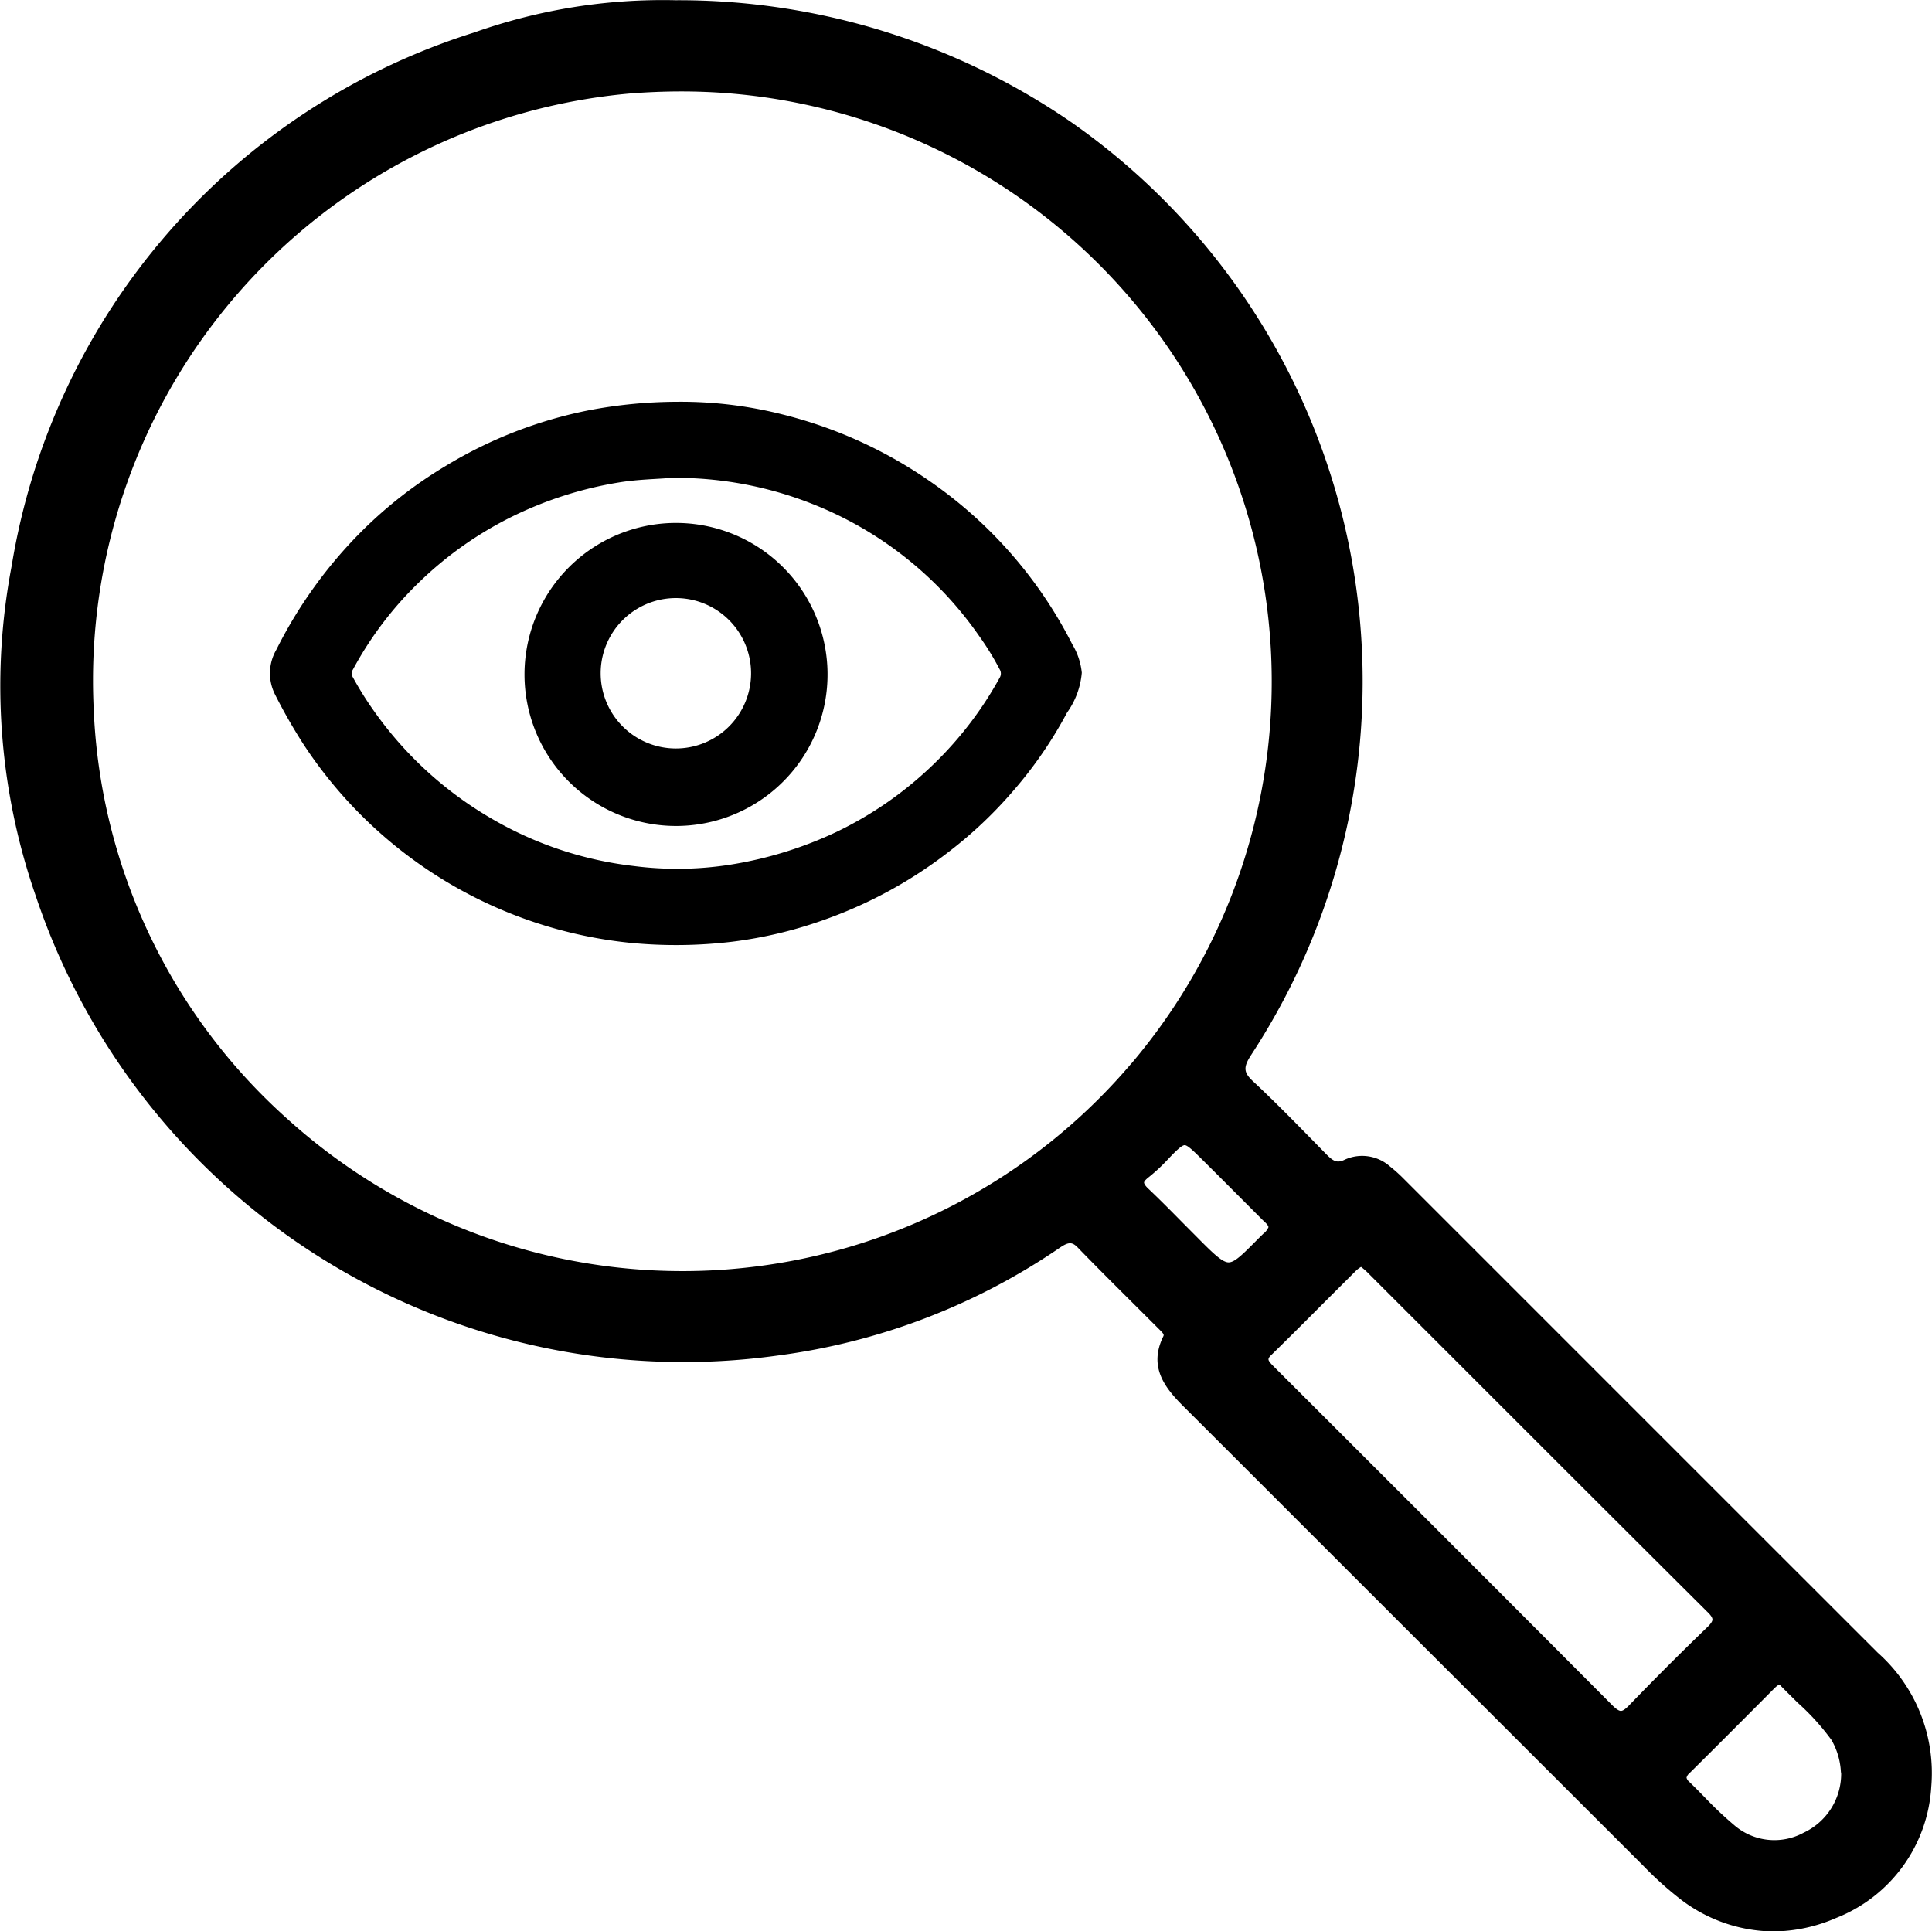 <svg xmlns="http://www.w3.org/2000/svg" width="24.226" height="24.22" viewBox="0 0 24.226 24.22">
  <g id="Grupo_23034" data-name="Grupo 23034" transform="translate(-5854.41 -305.479)">
    <g id="Grupo_23032" data-name="Grupo 23032" transform="translate(5854.41 305.479)">
      <g id="Grupo_23031" data-name="Grupo 23031" transform="translate(3.387 5.039)">
        <path id="Trazado_17401" data-name="Trazado 17401" d="M665.133,1223.046a5.2,5.2,0,0,1,1.335.158,5.6,5.6,0,0,1,1.829.824,5.519,5.519,0,0,1,1.807,2.06.849.849,0,0,1,.119.356,1.008,1.008,0,0,1-.185.5,5.274,5.274,0,0,1-.673.979,5.375,5.375,0,0,1-.816.771,5.592,5.592,0,0,1-1.531.839,5.387,5.387,0,0,1-1.179.284,5.916,5.916,0,0,1-1.287.013,5.571,5.571,0,0,1-4.087-2.487,6.826,6.826,0,0,1-.357-.624.588.588,0,0,1,.014-.562,5.708,5.708,0,0,1,1.062-1.478,5.446,5.446,0,0,1,1.06-.827,5.53,5.53,0,0,1,1.8-.7A5.961,5.961,0,0,1,665.133,1223.046Zm-.043.953c-.192.017-.433.019-.674.059a4.766,4.766,0,0,0-1.3.41,4.583,4.583,0,0,0-1.189.828,4.455,4.455,0,0,0-.843,1.107.092.092,0,0,0,0,.1,4.253,4.253,0,0,0,.268.427,4.67,4.67,0,0,0,1.508,1.365,4.568,4.568,0,0,0,1.74.572,4.279,4.279,0,0,0,1.226-.018,4.907,4.907,0,0,0,1.321-.409,4.624,4.624,0,0,0,1.233-.864,4.562,4.562,0,0,0,.813-1.069.1.1,0,0,0,0-.106,3.466,3.466,0,0,0-.26-.422,4.59,4.59,0,0,0-2.091-1.653A4.659,4.659,0,0,0,665.09,1224Z" transform="translate(-660.045 -1223.046)"/>
        <path id="Trazado_17402" data-name="Trazado 17402" d="M739.172,1262.2a1.9,1.9,0,1,1,2.078,1.911A1.9,1.9,0,0,1,739.172,1262.2Zm2.841.009a.943.943,0,1,0-1.886-.009.943.943,0,1,0,1.886.009Z" transform="translate(-735.982 -1258.8)"/>
      </g>
      <path id="Trazado_17403" data-name="Trazado 17403" d="M599.563,1118.78q-1.916-1.914-3.83-3.829l-2.124-2.124a1.871,1.871,0,0,0-.164-.146.525.525,0,0,0-.563-.085c-.1.05-.148.02-.237-.07l-.136-.139c-.252-.257-.512-.523-.78-.773-.118-.11-.123-.174-.028-.323a8.553,8.553,0,0,0-2.245-11.7,8.689,8.689,0,0,0-4.966-1.534h0a7.076,7.076,0,0,0-2.527.405,8.435,8.435,0,0,0-5.8,6.69,8.023,8.023,0,0,0,.3,4.131,8.565,8.565,0,0,0,9.316,5.769,8.128,8.128,0,0,0,3.525-1.349c.113-.077.158-.077.231,0,.222.229.451.457.673.678l.337.336.013.013c.055.054.055.064.046.083-.19.388.024.651.261.886,1.142,1.139,2.3,2.3,3.424,3.421l2.333,2.331a4.375,4.375,0,0,0,.441.4,1.941,1.941,0,0,0,1.187.425,2.006,2.006,0,0,0,.79-.169,1.887,1.887,0,0,0,1.194-1.647A2.018,2.018,0,0,0,599.563,1118.78Zm-9.137-5.967a2.2,2.2,0,0,0,.232-.216c.1-.106.177-.182.214-.182h0c.038,0,.118.08.229.19l.174.173.569.57.024.023c.031.029.05.048.055.072a.205.205,0,0,1-.066.084l-.034.033c-.2.2-.314.325-.4.325h0c-.08,0-.2-.118-.393-.313l-.181-.182c-.14-.142-.285-.289-.433-.429-.05-.047-.054-.071-.053-.079S590.374,1112.853,590.426,1112.813Zm7.064,5.551c0,.023-.023.057-.069.1-.338.326-.667.656-.979.979-.044.045-.076.067-.1.067h0c-.023,0-.056-.021-.1-.063-1.371-1.377-2.739-2.744-4.256-4.259-.02-.02-.063-.063-.063-.086,0-.006,0-.024.038-.058.225-.22.451-.446.669-.665l.394-.393a.358.358,0,0,1,.06-.044l0,0a.855.855,0,0,1,.077.066l1.2,1.2c1,1,2.039,2.039,3.061,3.056C597.47,1118.309,597.49,1118.341,597.49,1118.364Zm1.614,1.918a.816.816,0,0,1-.47.755.77.77,0,0,1-.866-.09,4.7,4.7,0,0,1-.375-.354c-.063-.064-.127-.13-.193-.193a.1.1,0,0,1-.035-.052.107.107,0,0,1,.038-.058c.295-.292.592-.59.88-.879l.179-.18c.039-.039.057-.048.064-.048h0s.013,0,.027.019c.066.068.135.134.2.2a2.983,2.983,0,0,1,.43.473.894.894,0,0,1,.118.407Zm-8.9-8.892a7.385,7.385,0,0,1-10.587.693,7.287,7.287,0,0,1-2.426-5.156v0a7.39,7.39,0,0,1,6.723-7.7q.328-.026.645-.026a7.4,7.4,0,0,1,5.646,12.189Z" transform="translate(-576.017 -1098.054)"/>
    </g>
  </g>
</svg>
